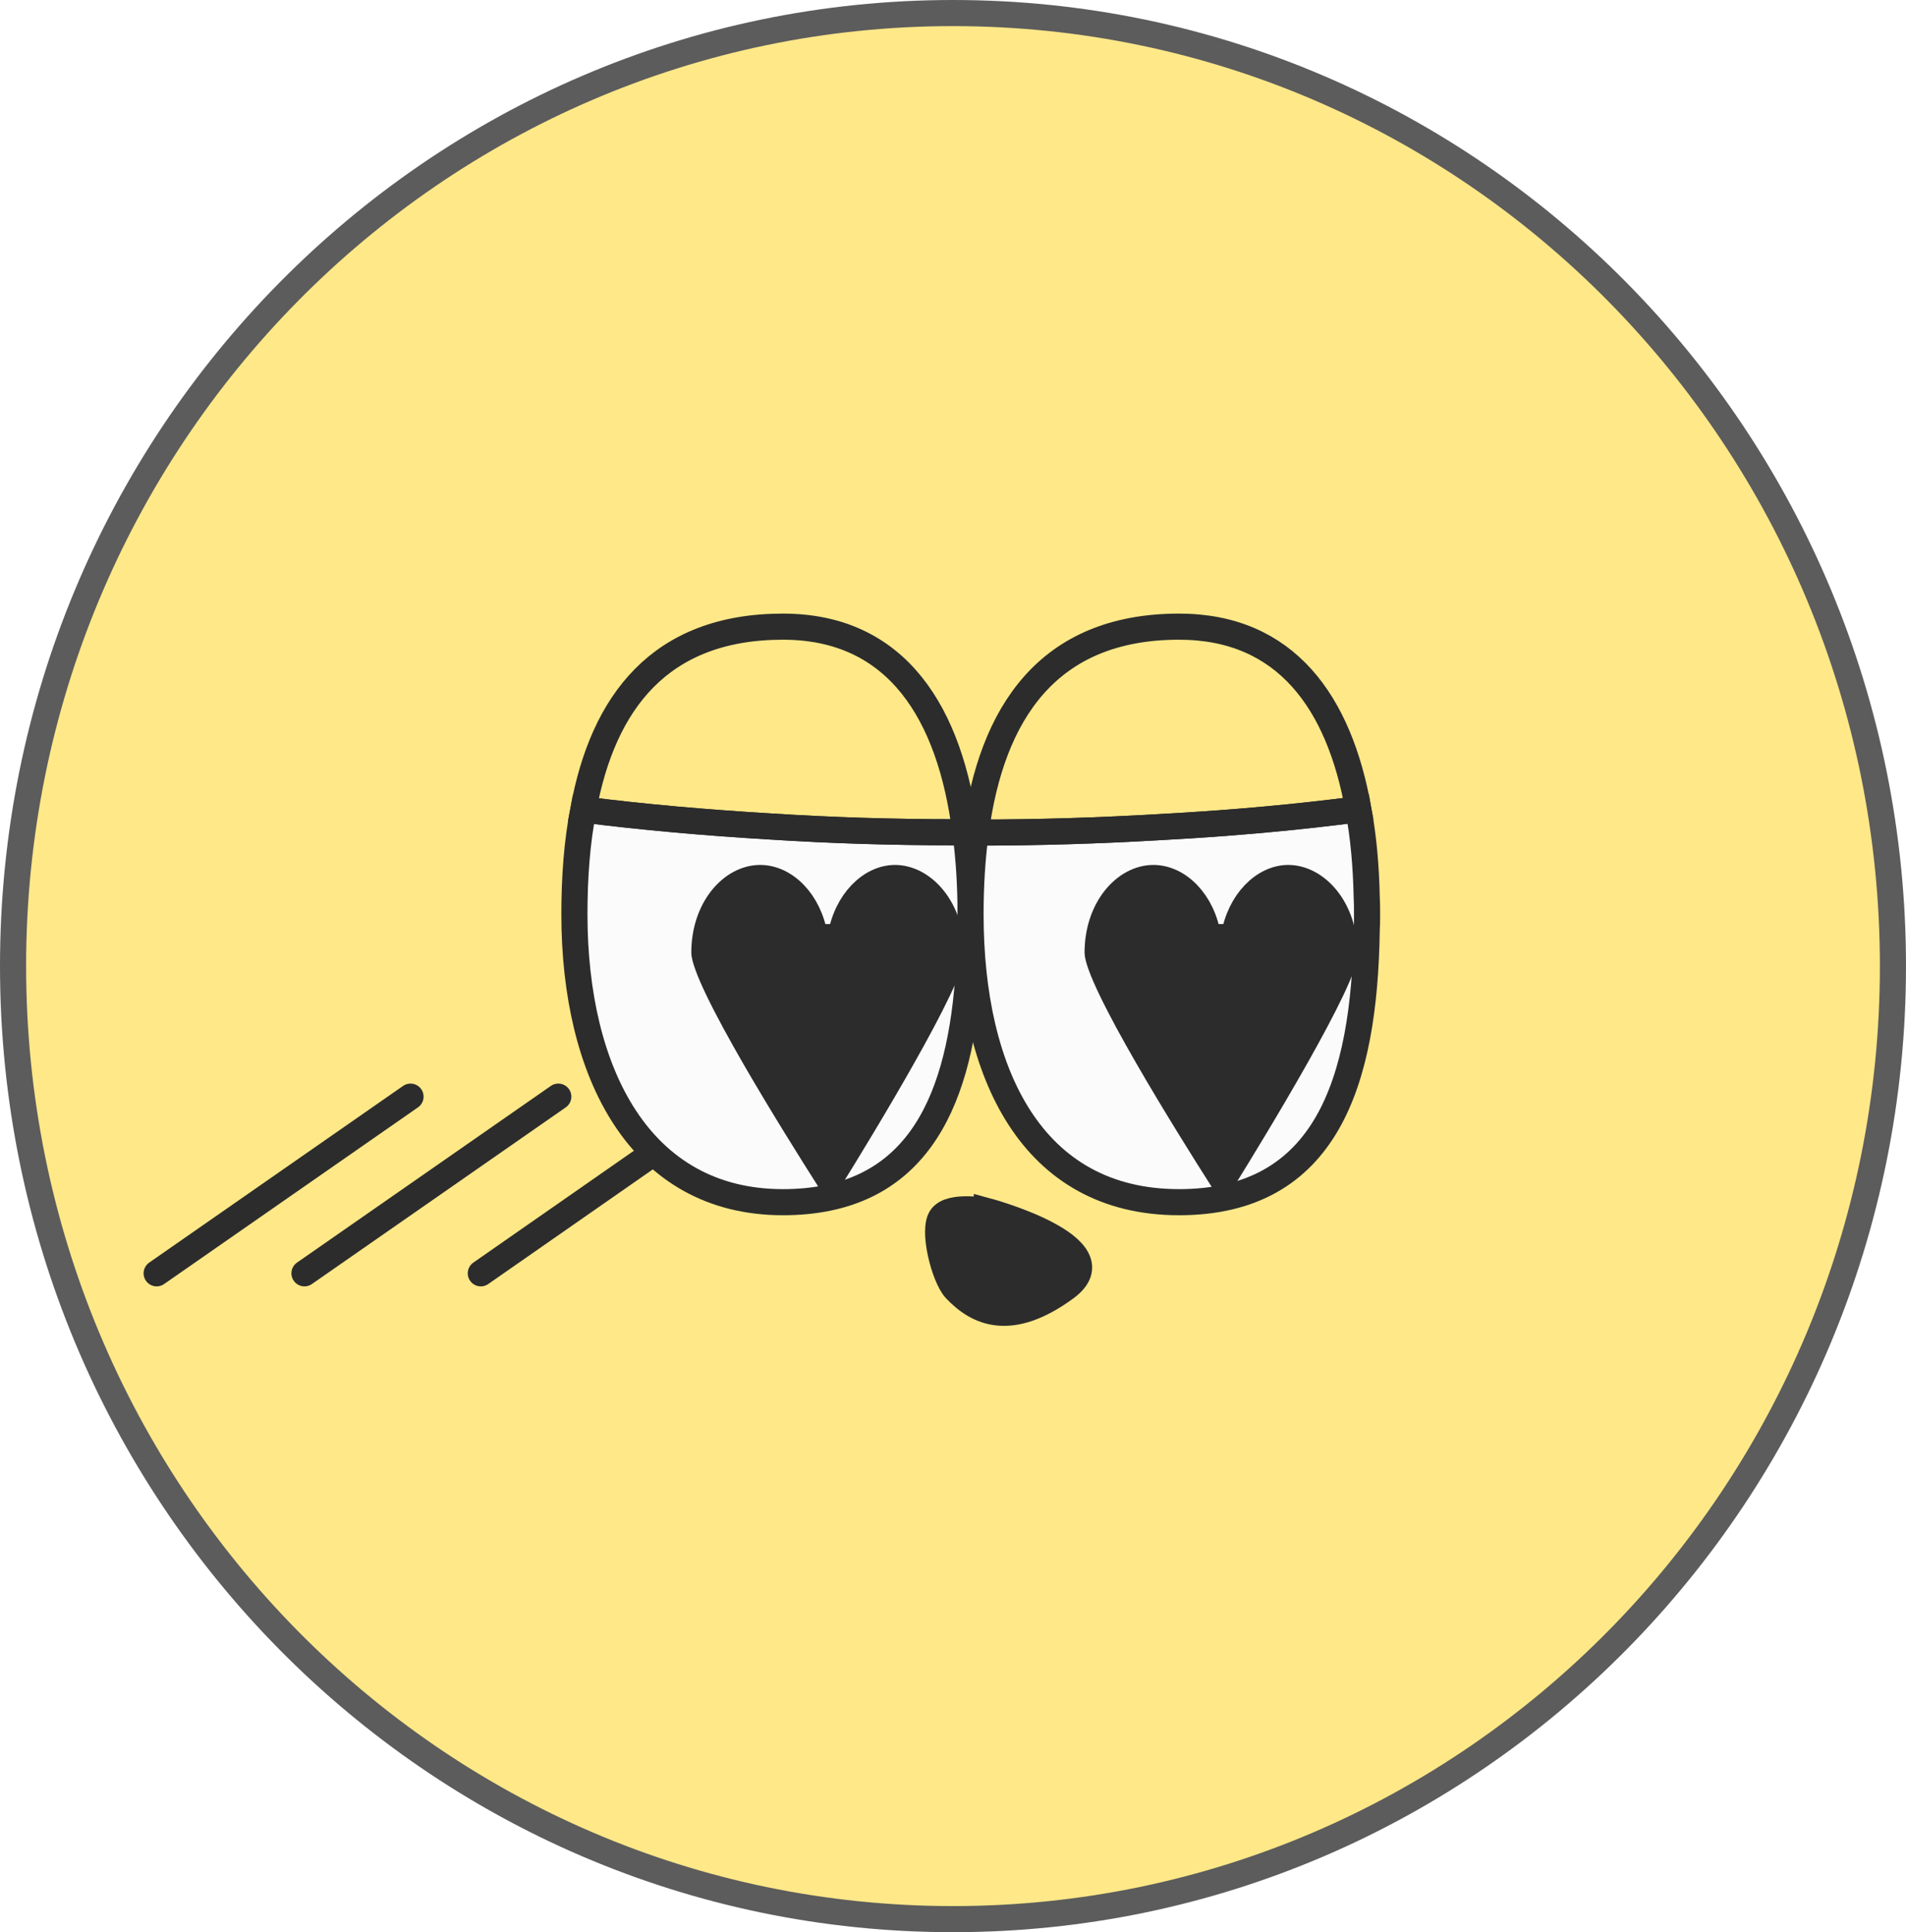 <svg width="73" height="74" viewBox="0 0 73 74" fill="none" xmlns="http://www.w3.org/2000/svg">
<g clip-path="url(#clip0_40000417_6776)">
<path d="M36.5 0.5C56.376 0.5 72.5 16.835 72.5 37C72.5 57.165 56.376 73.5 36.5 73.5C16.624 73.5 0.5 57.165 0.5 37C0.5 16.835 16.624 0.5 36.5 0.5Z" fill="#FEE888" stroke="#5C5C5C"/>
<g filter="url(#filter0_g_40000417_6776)">
<path d="M15.723 42L6 48.766" stroke="#2C2C2C" stroke-miterlimit="10" stroke-linecap="round"/>
<path d="M21.383 42L11.661 48.766" stroke="#2C2C2C" stroke-miterlimit="10" stroke-linecap="round"/>
<path d="M28.126 42L18.415 48.766" stroke="#2C2C2C" stroke-miterlimit="10" stroke-linecap="round"/>
<path d="M37.173 35.015V35.419C37.173 35.665 37.161 35.898 37.161 36.143C37.148 36.511 37.124 36.879 37.099 37.235C37.099 37.345 37.087 37.456 37.075 37.566C36.694 42.423 34.977 46.042 29.985 46.042C24.515 46.042 22 41.099 22 35.015C22 33.604 22.098 32.243 22.343 31.004C24.649 31.298 27.053 31.507 29.519 31.654C31.813 31.801 34.155 31.875 36.559 31.875C36.694 31.887 36.842 31.887 36.977 31.887C37.111 32.88 37.173 33.923 37.173 35.015Z" fill="#FBFBFB" stroke="#2C2C2C" stroke-miterlimit="10"/>
<path d="M52.358 35.015C52.358 35.223 52.358 35.432 52.345 35.64C52.259 41.43 50.8 46.042 45.157 46.042C39.515 46.042 37.172 41.099 37.172 35.015C37.172 33.923 37.234 32.88 37.369 31.887C39.773 31.887 42.115 31.813 44.409 31.678C46.911 31.544 49.316 31.335 51.646 31.041H51.658C51.781 31.041 51.904 31.028 52.026 31.004C52.222 32.046 52.321 33.175 52.345 34.352C52.358 34.573 52.358 34.794 52.358 35.015Z" fill="#FBFBFB" stroke="#2C2C2C" stroke-miterlimit="10"/>
<path d="M37.798 46.378C37.798 46.378 42.932 47.761 40.819 49.32C38.705 50.87 37.445 50.28 36.591 49.373C36.168 48.915 35.693 47.092 36.063 46.607C36.432 46.123 37.798 46.387 37.798 46.387V46.378Z" fill="#2C2C2C" stroke="#2C2C2C" stroke-miterlimit="10"/>
<path d="M36.976 31.887C36.842 31.887 36.694 31.887 36.559 31.875C34.155 31.875 31.812 31.801 29.519 31.654C27.053 31.507 24.649 31.298 22.343 31.004C23.091 26.907 25.275 24 29.985 24C34.364 24 36.4 27.324 36.976 31.887Z" stroke="#2C2C2C" stroke-miterlimit="10"/>
<path d="M52.026 31.004C51.904 31.028 51.781 31.041 51.658 31.041H51.646C49.316 31.335 46.911 31.544 44.409 31.678C42.115 31.813 39.773 31.887 37.369 31.887C37.97 27.324 40.129 24 45.157 24C49.254 24 51.303 26.907 52.026 31.004Z" stroke="#2C2C2C" stroke-miterlimit="10"/>
<path d="M34.278 33.626C35.356 33.626 36.427 34.804 36.427 36.486V36.67C36.408 36.747 36.377 36.853 36.327 36.992C36.235 37.245 36.099 37.56 35.926 37.924C35.581 38.649 35.105 39.536 34.586 40.456C33.559 42.28 32.38 44.204 31.769 45.191C31.147 44.211 29.94 42.293 28.886 40.466C28.356 39.545 27.869 38.655 27.516 37.923C27.339 37.556 27.2 37.237 27.106 36.978C27.006 36.704 26.977 36.547 26.977 36.486C26.977 34.79 28.037 33.626 29.114 33.626C30.057 33.626 30.986 34.516 31.209 35.891H32.196C32.418 34.516 33.359 33.626 34.278 33.626Z" fill="#2C2C2C" stroke="#2C2C2C"/>
<path d="M49.339 33.626C50.417 33.626 51.489 34.804 51.489 36.486V36.67C51.47 36.747 51.438 36.853 51.388 36.992C51.296 37.245 51.161 37.56 50.988 37.924C50.643 38.649 50.166 39.536 49.648 40.456C48.62 42.28 47.441 44.204 46.831 45.191C46.208 44.211 45.001 42.293 43.948 40.466C43.417 39.545 42.931 38.655 42.578 37.923C42.401 37.556 42.261 37.237 42.167 36.978C42.068 36.704 42.039 36.547 42.039 36.486C42.039 34.79 43.099 33.626 44.175 33.626C45.118 33.626 46.048 34.516 46.27 35.891H47.257C47.479 34.516 48.421 33.626 49.339 33.626Z" fill="#2C2C2C" stroke="#2C2C2C"/>
</g>
</g>
<defs>
<filter id="filter0_g_40000417_6776" x="5.1" y="23.1" width="48.157" height="28.078" filterUnits="userSpaceOnUse" color-interpolation-filters="sRGB">
<feFlood flood-opacity="0" result="BackgroundImageFix"/>
<feBlend mode="normal" in="SourceGraphic" in2="BackgroundImageFix" result="shape"/>
<feTurbulence type="fractalNoise" baseFrequency="0.667 0.667" numOctaves="3" seed="7043" />
<feDisplacementMap in="shape" scale="0.8" xChannelSelector="R" yChannelSelector="G" result="displacedImage" width="100%" height="100%" />
<feMerge result="effect1_texture_40000417_6776">
<feMergeNode in="displacedImage"/>
</feMerge>
</filter>
<clipPath id="clip0_40000417_6776">
<rect width="73" height="74" fill="white"/>
</clipPath>
</defs>
</svg>
